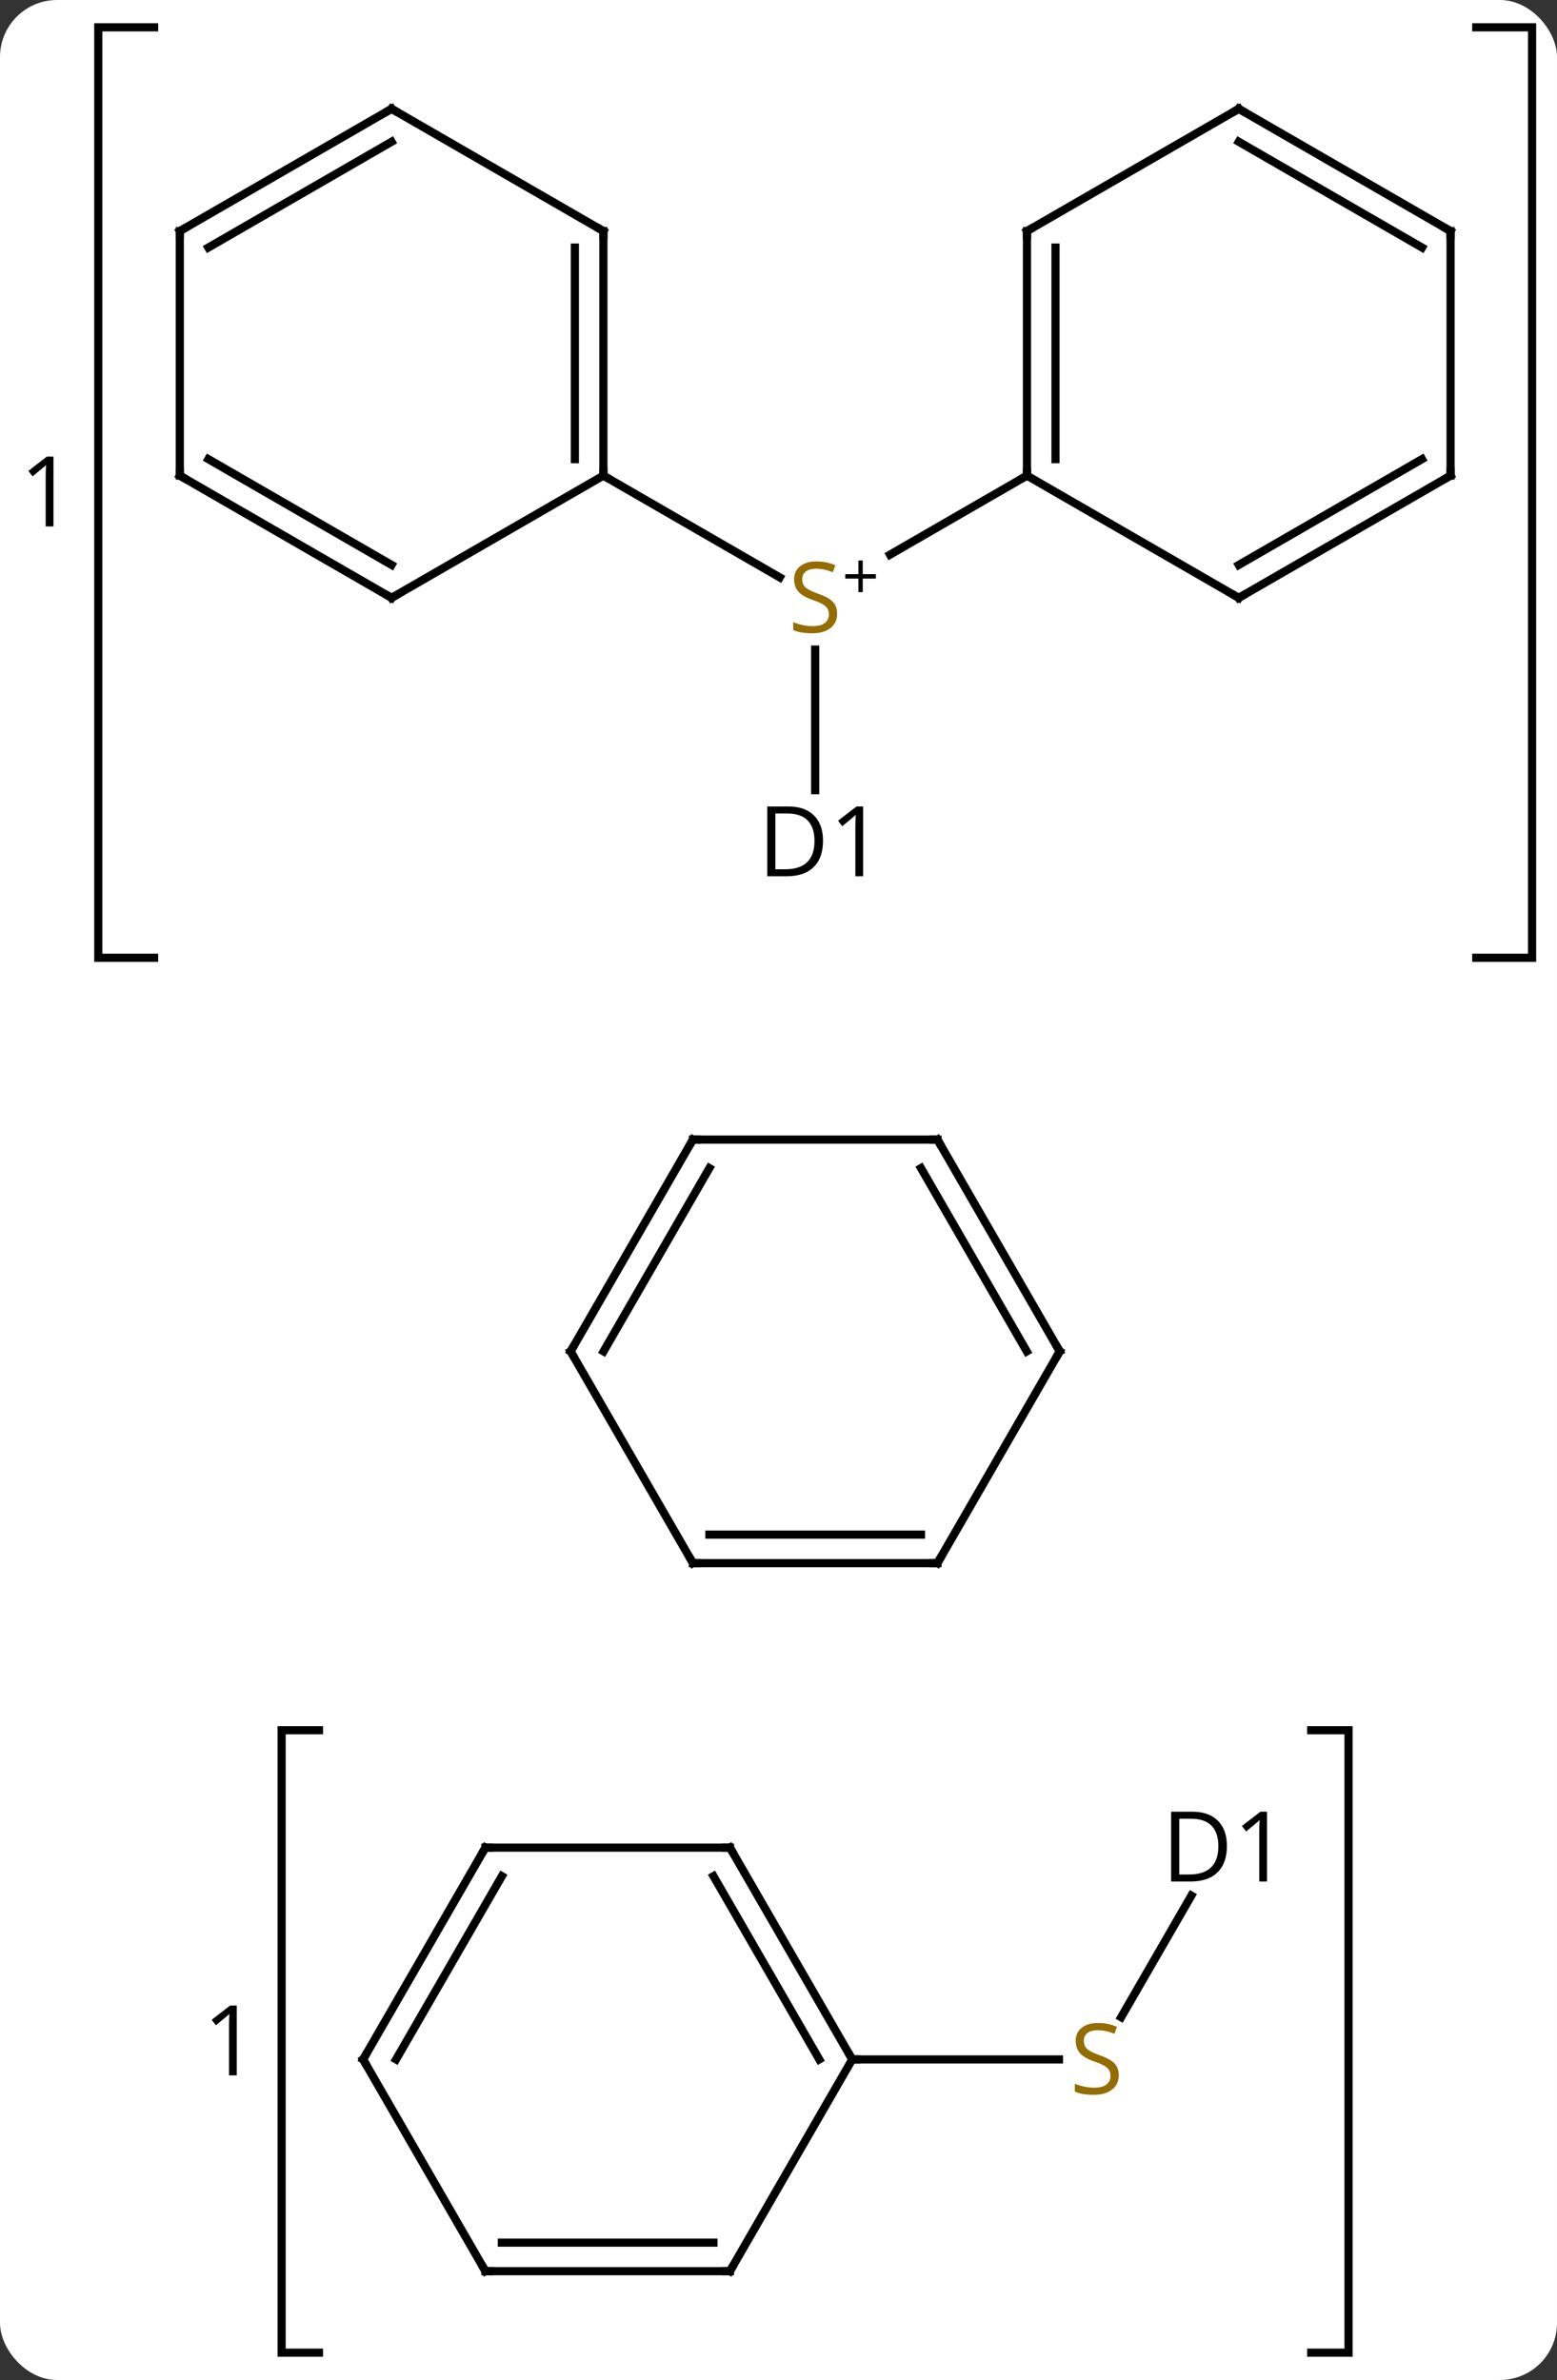 <svg width="191" viewBox="0 0 191 292" style="fill-opacity:1; color-rendering:auto; color-interpolation:auto; text-rendering:auto; stroke:black; stroke-linecap:square; stroke-miterlimit:10; shape-rendering:auto; stroke-opacity:1; fill:black; stroke-dasharray:none; font-weight:normal; stroke-width:1; font-family:'Open Sans'; font-style:normal; stroke-linejoin:miter; font-size:12; stroke-dashoffset:0; image-rendering:auto;" height="292" class="cas-substance-image" xmlns:xlink="http://www.w3.org/1999/xlink" xmlns="http://www.w3.org/2000/svg"><rect x="0" y="0" width="191" height="292" fill="#333333" stroke="none"/><svg class="cas-substance-single-component"><rect y="0" x="0" width="191" stroke="none" ry="7" rx="7" height="292" fill="white" class="cas-substance-group"/><svg y="0" x="0" width="191" viewBox="0 0 191 292" style="fill:black;" height="292" class="cas-substance-single-component-image"><svg><g><g transform="translate(100,146)" style="text-rendering:geometricPrecision; color-rendering:optimizeQuality; color-interpolation:linearRGB; stroke-linecap:butt; image-rendering:optimizeQuality;"><path style="fill:none;" d="M-81.094 -142.648 L-87.943 -142.648 L-87.943 -28.492 L-81.094 -28.492"/><path style="fill:none;" d="M81.094 -142.648 L87.943 -142.648 L87.943 -28.492 L81.094 -28.492"/><path style="stroke:none;" d="M-93.443 -81.414 L-94.396 -81.414 L-94.396 -87.523 Q-94.396 -88.289 -94.349 -88.96 Q-94.459 -88.835 -94.615 -88.703 Q-94.771 -88.57 -96.005 -87.554 L-96.521 -88.226 L-94.255 -89.976 L-93.443 -89.976 L-93.443 -81.414 Z"/><path style="fill:none;" d="M-60.873 66.279 L-65.455 66.279 L-65.455 142.648 L-60.873 142.648"/><path style="fill:none;" d="M60.845 66.279 L65.427 66.279 L65.427 142.648 L60.845 142.648"/><path style="stroke:none;" d="M-70.955 108.62 L-71.908 108.62 L-71.908 102.51 Q-71.908 101.745 -71.861 101.073 Q-71.971 101.198 -72.127 101.331 Q-72.283 101.463 -73.517 102.479 L-74.033 101.807 L-71.767 100.057 L-70.955 100.057 L-70.955 108.62 Z"/><line y2="-49.054" y1="-66.304" x2="0" x1="0" style="fill:none;"/><line y2="-87.648" y1="-77.947" x2="25.98" x1="9.177" style="fill:none;"/><line y2="-87.648" y1="-75.159" x2="-25.98" x1="-4.349" style="fill:none;"/><line y2="86.573" y1="101.491" x2="46.146" x1="37.534" style="fill:none;"/><line y2="106.668" y1="106.668" x2="4.545" x1="29.902" style="fill:none;"/><line y2="-117.648" y1="-87.648" x2="25.98" x1="25.98" style="fill:none;"/><line y2="-115.627" y1="-89.669" x2="29.48" x1="29.48" style="fill:none;"/><line y2="-72.648" y1="-87.648" x2="51.963" x1="25.98" style="fill:none;"/><line y2="-132.648" y1="-117.648" x2="51.963" x1="25.98" style="fill:none;"/><line y2="-87.648" y1="-72.648" x2="77.943" x1="51.963" style="fill:none;"/><line y2="-89.669" y1="-76.689" x2="74.443" x1="51.963" style="fill:none;"/><line y2="-117.648" y1="-132.648" x2="77.943" x1="51.963" style="fill:none;"/><line y2="-115.627" y1="-128.607" x2="74.443" x1="51.963" style="fill:none;"/><line y2="-117.648" y1="-87.648" x2="77.943" x1="77.943" style="fill:none;"/><line y2="-117.648" y1="-87.648" x2="-25.98" x1="-25.98" style="fill:none;"/><line y2="-115.627" y1="-89.669" x2="-29.48" x1="-29.48" style="fill:none;"/><line y2="-72.648" y1="-87.648" x2="-51.963" x1="-25.98" style="fill:none;"/><line y2="-132.648" y1="-117.648" x2="-51.963" x1="-25.98" style="fill:none;"/><line y2="-87.648" y1="-72.648" x2="-77.943" x1="-51.963" style="fill:none;"/><line y2="-89.669" y1="-76.689" x2="-74.443" x1="-51.963" style="fill:none;"/><line y2="-117.648" y1="-132.648" x2="-77.943" x1="-51.963" style="fill:none;"/><line y2="-115.627" y1="-128.607" x2="-74.443" x1="-51.963" style="fill:none;"/><line y2="-117.648" y1="-87.648" x2="-77.943" x1="-77.943" style="fill:none;"/><line y2="80.685" y1="106.668" x2="-10.455" x1="4.545" style="fill:none;"/><line y2="84.185" y1="106.668" x2="-12.476" x1="0.503" style="fill:none;"/><line y2="132.648" y1="106.668" x2="-10.455" x1="4.545" style="fill:none;"/><line y2="80.685" y1="80.685" x2="-40.455" x1="-10.455" style="fill:none;"/><line y2="132.648" y1="132.648" x2="-40.455" x1="-10.455" style="fill:none;"/><line y2="129.148" y1="129.148" x2="-38.434" x1="-12.476" style="fill:none;"/><line y2="106.668" y1="80.685" x2="-55.455" x1="-40.455" style="fill:none;"/><line y2="106.668" y1="84.185" x2="-51.413" x1="-38.434" style="fill:none;"/><line y2="106.668" y1="132.648" x2="-55.455" x1="-40.455" style="fill:none;"/><line y2="45.78" y1="19.8" x2="-15" x1="-30" style="fill:none;"/><line y2="-6.183" y1="19.8" x2="-15" x1="-30" style="fill:none;"/><line y2="-2.683" y1="19.8" x2="-12.979" x1="-25.959" style="fill:none;"/><line y2="45.78" y1="45.78" x2="15" x1="-15" style="fill:none;"/><line y2="42.28" y1="42.28" x2="12.979" x1="-12.979" style="fill:none;"/><line y2="-6.183" y1="-6.183" x2="15" x1="-15" style="fill:none;"/><line y2="19.8" y1="45.78" x2="30" x1="15" style="fill:none;"/><line y2="19.8" y1="-6.183" x2="30" x1="15" style="fill:none;"/><line y2="19.8" y1="-2.683" x2="25.959" x1="12.979" style="fill:none;"/><path style="fill:rgb(148,108,0); stroke:none;" d="M2.695 -70.71 Q2.695 -69.585 1.875 -68.945 Q1.055 -68.304 -0.352 -68.304 Q-1.883 -68.304 -2.695 -68.71 L-2.695 -69.664 Q-2.164 -69.445 -1.547 -69.312 Q-0.93 -69.179 -0.32 -69.179 Q0.68 -69.179 1.18 -69.562 Q1.68 -69.945 1.68 -70.617 Q1.68 -71.054 1.5 -71.343 Q1.32 -71.632 0.906 -71.875 Q0.492 -72.117 -0.367 -72.414 Q-1.555 -72.835 -2.07 -73.421 Q-2.586 -74.007 -2.586 -74.96 Q-2.586 -75.945 -1.844 -76.531 Q-1.102 -77.117 0.133 -77.117 Q1.398 -77.117 2.477 -76.648 L2.164 -75.789 Q1.102 -76.226 0.102 -76.226 Q-0.695 -76.226 -1.141 -75.89 Q-1.586 -75.554 -1.586 -74.945 Q-1.586 -74.507 -1.422 -74.218 Q-1.258 -73.929 -0.867 -73.695 Q-0.477 -73.46 0.336 -73.164 Q1.68 -72.695 2.188 -72.14 Q2.695 -71.585 2.695 -70.71 Z"/><path style="stroke:none;" d="M5.836 -75.557 L7.445 -75.557 L7.445 -75.01 L5.836 -75.01 L5.836 -73.354 L5.305 -73.354 L5.305 -75.01 L3.695 -75.01 L3.695 -75.557 L5.305 -75.557 L5.305 -77.229 L5.836 -77.229 L5.836 -75.557 Z"/><path style="stroke:none;" d="M0.962 -42.851 Q0.962 -40.742 -0.186 -39.617 Q-1.335 -38.492 -3.507 -38.492 L-5.882 -38.492 L-5.882 -47.054 L-3.257 -47.054 Q-1.257 -47.054 -0.147 -45.953 Q0.962 -44.851 0.962 -42.851 ZM-0.085 -42.82 Q-0.085 -44.492 -0.929 -45.343 Q-1.772 -46.195 -3.429 -46.195 L-4.882 -46.195 L-4.882 -39.351 L-3.663 -39.351 Q-1.882 -39.351 -0.983 -40.226 Q-0.085 -41.101 -0.085 -42.82 ZM5.882 -38.492 L4.929 -38.492 L4.929 -44.601 Q4.929 -45.367 4.976 -46.039 Q4.866 -45.914 4.71 -45.781 Q4.554 -45.648 3.319 -44.632 L2.804 -45.304 L5.069 -47.054 L5.882 -47.054 L5.882 -38.492 Z"/><path style="fill:rgb(148,108,0); stroke:none;" d="M37.24 108.606 Q37.24 109.731 36.42 110.371 Q35.6 111.012 34.193 111.012 Q32.662 111.012 31.85 110.606 L31.85 109.652 Q32.381 109.871 32.998 110.004 Q33.615 110.137 34.225 110.137 Q35.225 110.137 35.725 109.754 Q36.225 109.371 36.225 108.699 Q36.225 108.262 36.045 107.973 Q35.865 107.684 35.451 107.441 Q35.037 107.199 34.178 106.902 Q32.99 106.481 32.475 105.895 Q31.959 105.309 31.959 104.356 Q31.959 103.371 32.701 102.785 Q33.443 102.199 34.678 102.199 Q35.943 102.199 37.022 102.668 L36.709 103.527 Q35.647 103.09 34.647 103.09 Q33.85 103.09 33.404 103.426 Q32.959 103.762 32.959 104.371 Q32.959 104.809 33.123 105.098 Q33.287 105.387 33.678 105.621 Q34.068 105.856 34.881 106.152 Q36.225 106.621 36.733 107.176 Q37.24 107.731 37.24 108.606 Z"/><path style="stroke:none;" d="M50.507 80.482 Q50.507 82.591 49.358 83.716 Q48.21 84.841 46.038 84.841 L43.663 84.841 L43.663 76.279 L46.288 76.279 Q48.288 76.279 49.398 77.38 Q50.507 78.482 50.507 80.482 ZM49.46 80.513 Q49.46 78.841 48.616 77.99 Q47.773 77.138 46.116 77.138 L44.663 77.138 L44.663 83.982 L45.882 83.982 Q47.663 83.982 48.562 83.107 Q49.46 82.232 49.46 80.513 ZM55.427 84.841 L54.474 84.841 L54.474 78.732 Q54.474 77.966 54.521 77.294 Q54.411 77.419 54.255 77.552 Q54.099 77.685 52.864 78.701 L52.349 78.029 L54.614 76.279 L55.427 76.279 L55.427 84.841 Z"/><path style="fill:none; stroke-miterlimit:5;" d="M25.98 -88.148 L25.98 -87.648 L25.547 -87.398"/><path style="fill:none; stroke-miterlimit:5;" d="M25.98 -117.148 L25.98 -117.648 L26.413 -117.898"/><path style="fill:none; stroke-miterlimit:5;" d="M51.53 -72.898 L51.963 -72.648 L52.396 -72.898"/><path style="fill:none; stroke-miterlimit:5;" d="M51.53 -132.398 L51.963 -132.648 L52.396 -132.398"/><path style="fill:none; stroke-miterlimit:5;" d="M77.51 -87.398 L77.943 -87.648 L77.943 -88.148"/><path style="fill:none; stroke-miterlimit:5;" d="M77.51 -117.898 L77.943 -117.648 L77.943 -117.148"/><path style="fill:none; stroke-miterlimit:5;" d="M-25.98 -88.148 L-25.98 -87.648 L-25.547 -87.398"/><path style="fill:none; stroke-miterlimit:5;" d="M-25.98 -117.148 L-25.98 -117.648 L-26.413 -117.898"/><path style="fill:none; stroke-miterlimit:5;" d="M-51.53 -72.898 L-51.963 -72.648 L-52.396 -72.898"/><path style="fill:none; stroke-miterlimit:5;" d="M-51.53 -132.398 L-51.963 -132.648 L-52.396 -132.398"/><path style="fill:none; stroke-miterlimit:5;" d="M-77.51 -87.398 L-77.943 -87.648 L-77.943 -88.148"/><path style="fill:none; stroke-miterlimit:5;" d="M-77.51 -117.898 L-77.943 -117.648 L-77.943 -117.148"/><path style="fill:none; stroke-miterlimit:5;" d="M4.295 106.235 L4.545 106.668 L5.045 106.668"/><path style="fill:none; stroke-miterlimit:5;" d="M-10.205 81.118 L-10.455 80.685 L-10.955 80.685"/><path style="fill:none; stroke-miterlimit:5;" d="M-10.205 132.215 L-10.455 132.648 L-10.955 132.648"/><path style="fill:none; stroke-miterlimit:5;" d="M-39.955 80.685 L-40.455 80.685 L-40.705 81.118"/><path style="fill:none; stroke-miterlimit:5;" d="M-39.955 132.648 L-40.455 132.648 L-40.705 132.215"/><path style="fill:none; stroke-miterlimit:5;" d="M-55.205 106.235 L-55.455 106.668 L-55.205 107.101"/><path style="fill:none; stroke-miterlimit:5;" d="M-29.75 20.233 L-30 19.8 L-29.75 19.367"/><path style="fill:none; stroke-miterlimit:5;" d="M-15.25 45.347 L-15 45.78 L-14.5 45.78"/><path style="fill:none; stroke-miterlimit:5;" d="M-15.25 -5.75 L-15 -6.183 L-14.5 -6.183"/><path style="fill:none; stroke-miterlimit:5;" d="M14.5 45.78 L15 45.78 L15.25 45.347"/><path style="fill:none; stroke-miterlimit:5;" d="M14.5 -6.183 L15 -6.183 L15.25 -5.75"/><path style="fill:none; stroke-miterlimit:5;" d="M29.75 20.233 L30 19.8 L29.75 19.367"/></g></g></svg></svg></svg></svg>